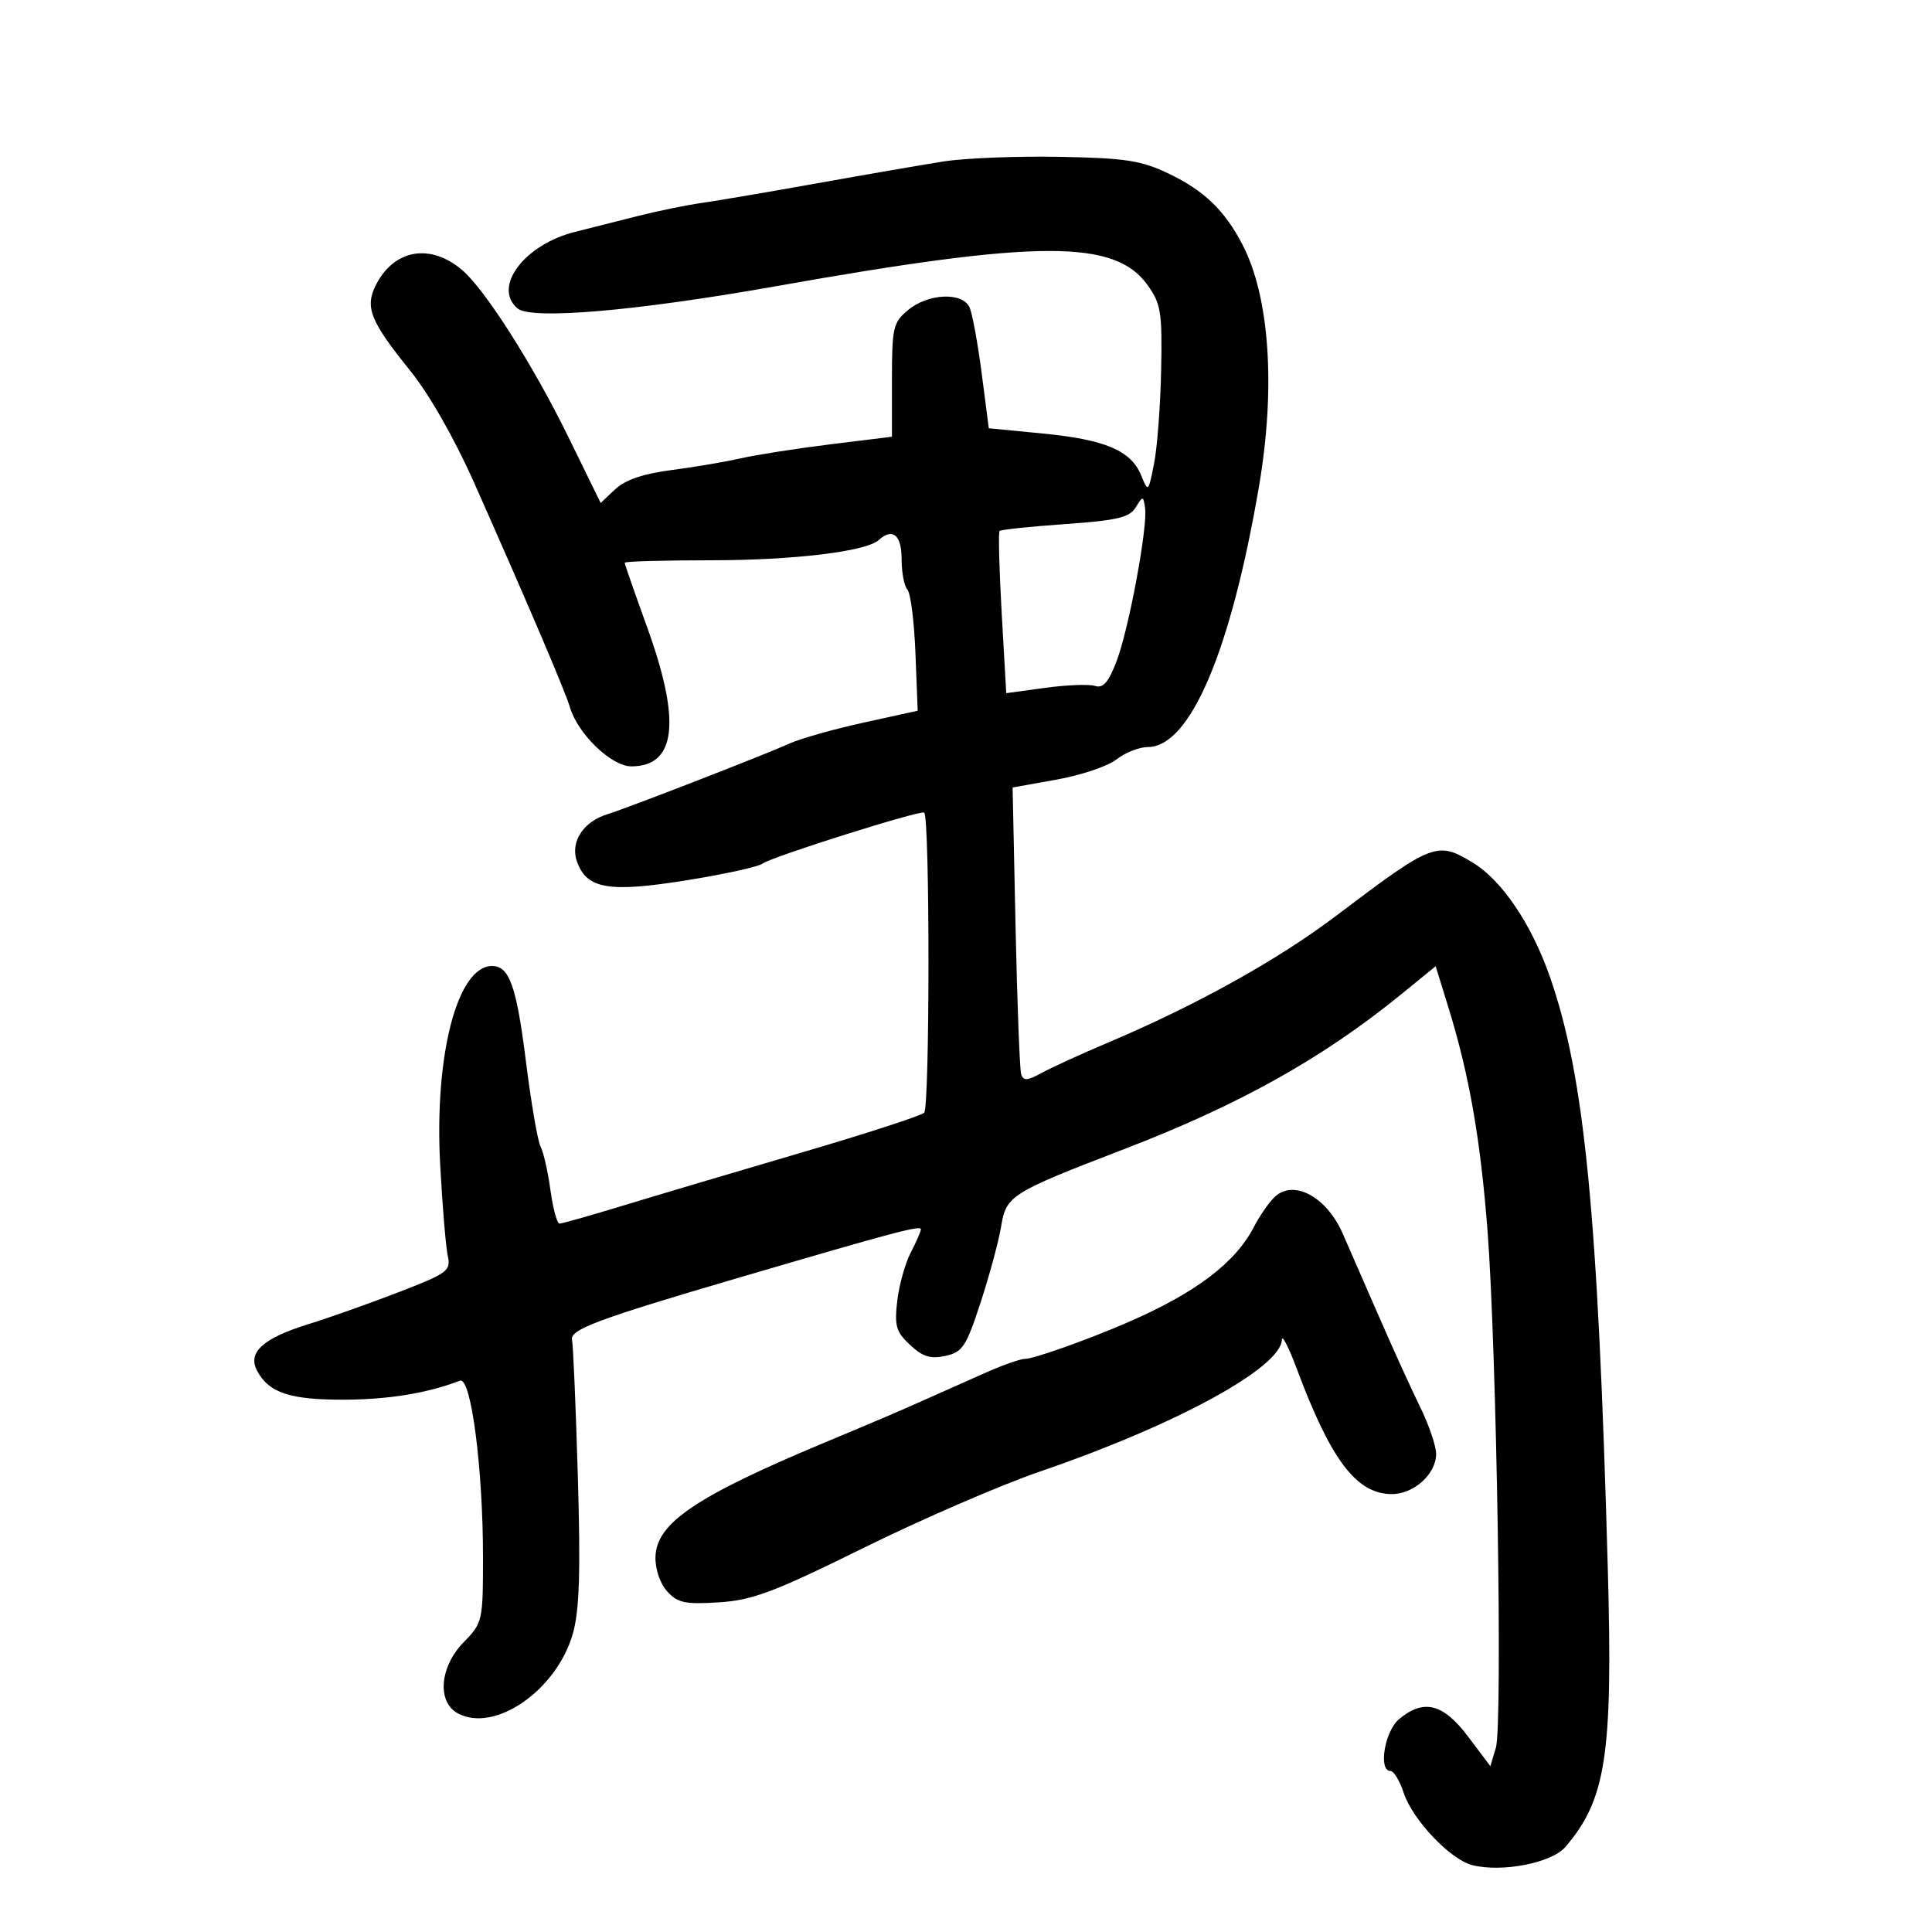 <svg xmlns="http://www.w3.org/2000/svg" width="300" height="300" viewBox="0 0 300 300" version="1.1">
	<path d="M 146.500 25.074 C 143.200 25.594, 134.425 27.109, 127 28.441 C 119.575 29.773, 111.475 31.153, 109 31.507 C 106.525 31.861, 102.025 32.782, 99 33.553 C 95.975 34.324, 91.608 35.427, 89.295 36.004 C 81.401 37.973, 76.426 44.619, 80.386 47.906 C 82.537 49.691, 98.883 48.279, 120.500 44.442 C 161.343 37.191, 173.124 37.159, 178.207 44.285 C 180.272 47.180, 180.480 48.496, 180.300 57.500 C 180.190 63, 179.695 69.525, 179.200 72 C 178.309 76.460, 178.291 76.476, 177.193 73.798 C 175.622 69.965, 171.620 68.263, 161.958 67.321 L 153.542 66.500 152.439 58 C 151.833 53.325, 150.988 48.712, 150.561 47.750 C 149.485 45.320, 144.130 45.542, 141 48.146 C 138.680 50.075, 138.500 50.860, 138.500 59.021 L 138.500 67.816 129 68.986 C 123.775 69.630, 117.475 70.614, 115 71.173 C 112.525 71.732, 107.645 72.558, 104.155 73.009 C 99.887 73.561, 97.067 74.528, 95.539 75.963 L 93.269 78.096 88.227 67.798 C 82.766 56.644, 75.298 44.919, 71.733 41.905 C 66.828 37.756, 61.240 38.702, 58.418 44.158 C 56.601 47.672, 57.448 49.823, 63.694 57.559 C 66.660 61.232, 70.587 68.121, 73.667 75.059 C 82.042 93.920, 87.777 107.359, 88.497 109.816 C 89.715 113.968, 94.939 119, 98.032 119 C 104.990 119, 105.787 112.035, 100.500 97.430 C 98.575 92.112, 97 87.590, 97 87.381 C 97 87.171, 103 87, 110.333 87 C 123.198 87, 134.477 85.644, 136.450 83.859 C 138.608 81.907, 140 83.060, 140 86.800 C 140 88.890, 140.405 91.028, 140.901 91.550 C 141.396 92.073, 141.958 96.519, 142.151 101.430 L 142.500 110.361 134.096 112.206 C 129.474 113.222, 124.299 114.684, 122.596 115.455 C 118.785 117.182, 97.291 125.527, 94.382 126.409 C 90.568 127.565, 88.514 130.715, 89.585 133.762 C 91.094 138.053, 94.514 138.637, 106.680 136.680 C 112.541 135.737, 117.823 134.575, 118.418 134.097 C 119.679 133.085, 143.051 125.715, 143.513 126.184 C 144.400 127.084, 144.388 171.999, 143.500 172.788 C 142.950 173.277, 134.400 176.053, 124.500 178.957 C 114.600 181.861, 102.243 185.534, 97.040 187.119 C 91.837 188.703, 87.266 190, 86.884 190 C 86.501 190, 85.865 187.655, 85.471 184.790 C 85.077 181.924, 84.388 178.887, 83.940 178.040 C 83.493 177.193, 82.462 171.194, 81.651 164.708 C 80.203 153.135, 79.087 150, 76.417 150 C 71.020 150, 67.420 163.805, 68.352 180.924 C 68.698 187.291, 69.228 193.625, 69.528 195 C 70.038 197.337, 69.532 197.709, 61.787 200.693 C 57.229 202.449, 51.025 204.648, 48 205.579 C 40.851 207.781, 38.392 209.996, 39.923 212.855 C 41.762 216.292, 45.039 217.375, 53.500 217.341 C 60.386 217.314, 66.378 216.327, 71.425 214.390 C 73.141 213.732, 75 227.973, 75 241.783 C 75 251.710, 74.935 251.998, 72 255 C 68.263 258.823, 67.820 264.298, 71.105 266.056 C 76.858 269.135, 86.506 262.409, 88.972 253.599 C 89.978 250.008, 90.163 243.997, 89.725 229.134 C 89.405 218.298, 88.999 208.821, 88.822 208.075 C 88.439 206.461, 92.767 204.843, 114.642 198.424 C 138.871 191.315, 143.001 190.217, 142.994 190.884 C 142.990 191.223, 142.282 192.850, 141.420 194.500 C 140.558 196.150, 139.615 199.525, 139.326 202 C 138.871 205.890, 139.141 206.818, 141.318 208.847 C 143.275 210.672, 144.498 211.050, 146.804 210.543 C 149.470 209.958, 150.026 209.110, 152.284 202.196 C 153.666 197.963, 155.092 192.677, 155.453 190.448 C 156.229 185.654, 156.946 185.203, 174.500 178.457 C 192.434 171.565, 205.366 164.340, 217.594 154.380 L 222.930 150.034 224.909 156.439 C 228.141 166.906, 229.886 176.860, 230.981 191.082 C 232.395 209.453, 233.342 267.835, 232.283 271.374 L 231.424 274.248 227.962 269.655 C 224.091 264.519, 221.072 263.755, 217.250 266.944 C 215.003 268.818, 213.984 275, 215.922 275 C 216.430 275, 217.348 276.525, 217.963 278.389 C 219.348 282.584, 225.214 288.765, 228.623 289.620 C 233.255 290.783, 240.946 289.277, 243.077 286.790 C 249.397 279.418, 250.457 272.473, 249.661 243.648 C 248.134 188.378, 246.049 167.063, 240.662 151.659 C 237.816 143.521, 233.240 136.726, 228.768 134 C 223.145 130.572, 222.554 130.800, 207.419 142.245 C 198.389 149.074, 185.670 156.138, 172 161.919 C 167.875 163.664, 163.259 165.773, 161.742 166.607 C 159.528 167.824, 158.902 167.864, 158.569 166.811 C 158.340 166.090, 157.947 155.775, 157.695 143.889 L 157.237 122.278 164.093 121.053 C 167.864 120.379, 172.045 118.966, 173.383 117.914 C 174.721 116.861, 176.904 116, 178.233 116 C 184.779 116, 191.098 101.204, 195.479 75.619 C 198.112 60.244, 197.159 46.136, 192.938 38 C 190.171 32.668, 186.996 29.607, 181.500 26.973 C 177.200 24.912, 174.820 24.545, 164.500 24.352 C 157.900 24.229, 149.800 24.554, 146.500 25.074 M 176.338 78.807 C 175.381 80.358, 173.439 80.815, 165.387 81.381 C 160.003 81.759, 155.427 82.240, 155.217 82.449 C 155.008 82.659, 155.155 88.411, 155.543 95.232 L 156.250 107.635 162.304 106.807 C 165.634 106.351, 169.113 106.218, 170.035 106.511 C 171.293 106.910, 172.128 105.954, 173.379 102.679 C 175.292 97.668, 178.257 81.702, 177.804 78.844 C 177.507 76.967, 177.473 76.966, 176.338 78.807 M 197.880 185.914 C 196.989 186.786, 195.565 188.850, 194.715 190.500 C 191.830 196.104, 185.635 200.782, 175 205.386 C 168.855 208.047, 160.543 210.999, 159.195 210.999 C 158.477 211, 155.777 211.939, 153.195 213.086 C 150.613 214.233, 146.475 216.074, 144 217.176 C 138.721 219.527, 137.870 219.891, 128 224.020 C 108.042 232.369, 101.920 236.509, 101.782 241.753 C 101.731 243.646, 102.489 245.883, 103.594 247.104 C 105.219 248.900, 106.374 249.145, 111.624 248.811 C 116.865 248.477, 120.133 247.247, 134.128 240.341 C 143.132 235.897, 155.450 230.566, 161.500 228.495 C 182.622 221.262, 198.902 212.385, 199.052 208.020 C 199.081 207.184, 200.113 209.200, 201.346 212.500 C 206.678 226.771, 210.643 232, 216.135 232 C 219.556 232, 223 228.873, 223 225.766 C 223 224.537, 221.891 221.275, 220.535 218.516 C 219.179 215.757, 216.210 209.225, 213.938 204 C 211.666 198.775, 209.196 193.126, 208.450 191.447 C 205.920 185.754, 200.788 183.067, 197.880 185.914" stroke="none" fill="black" fill-rule="evenodd"/>
</svg>